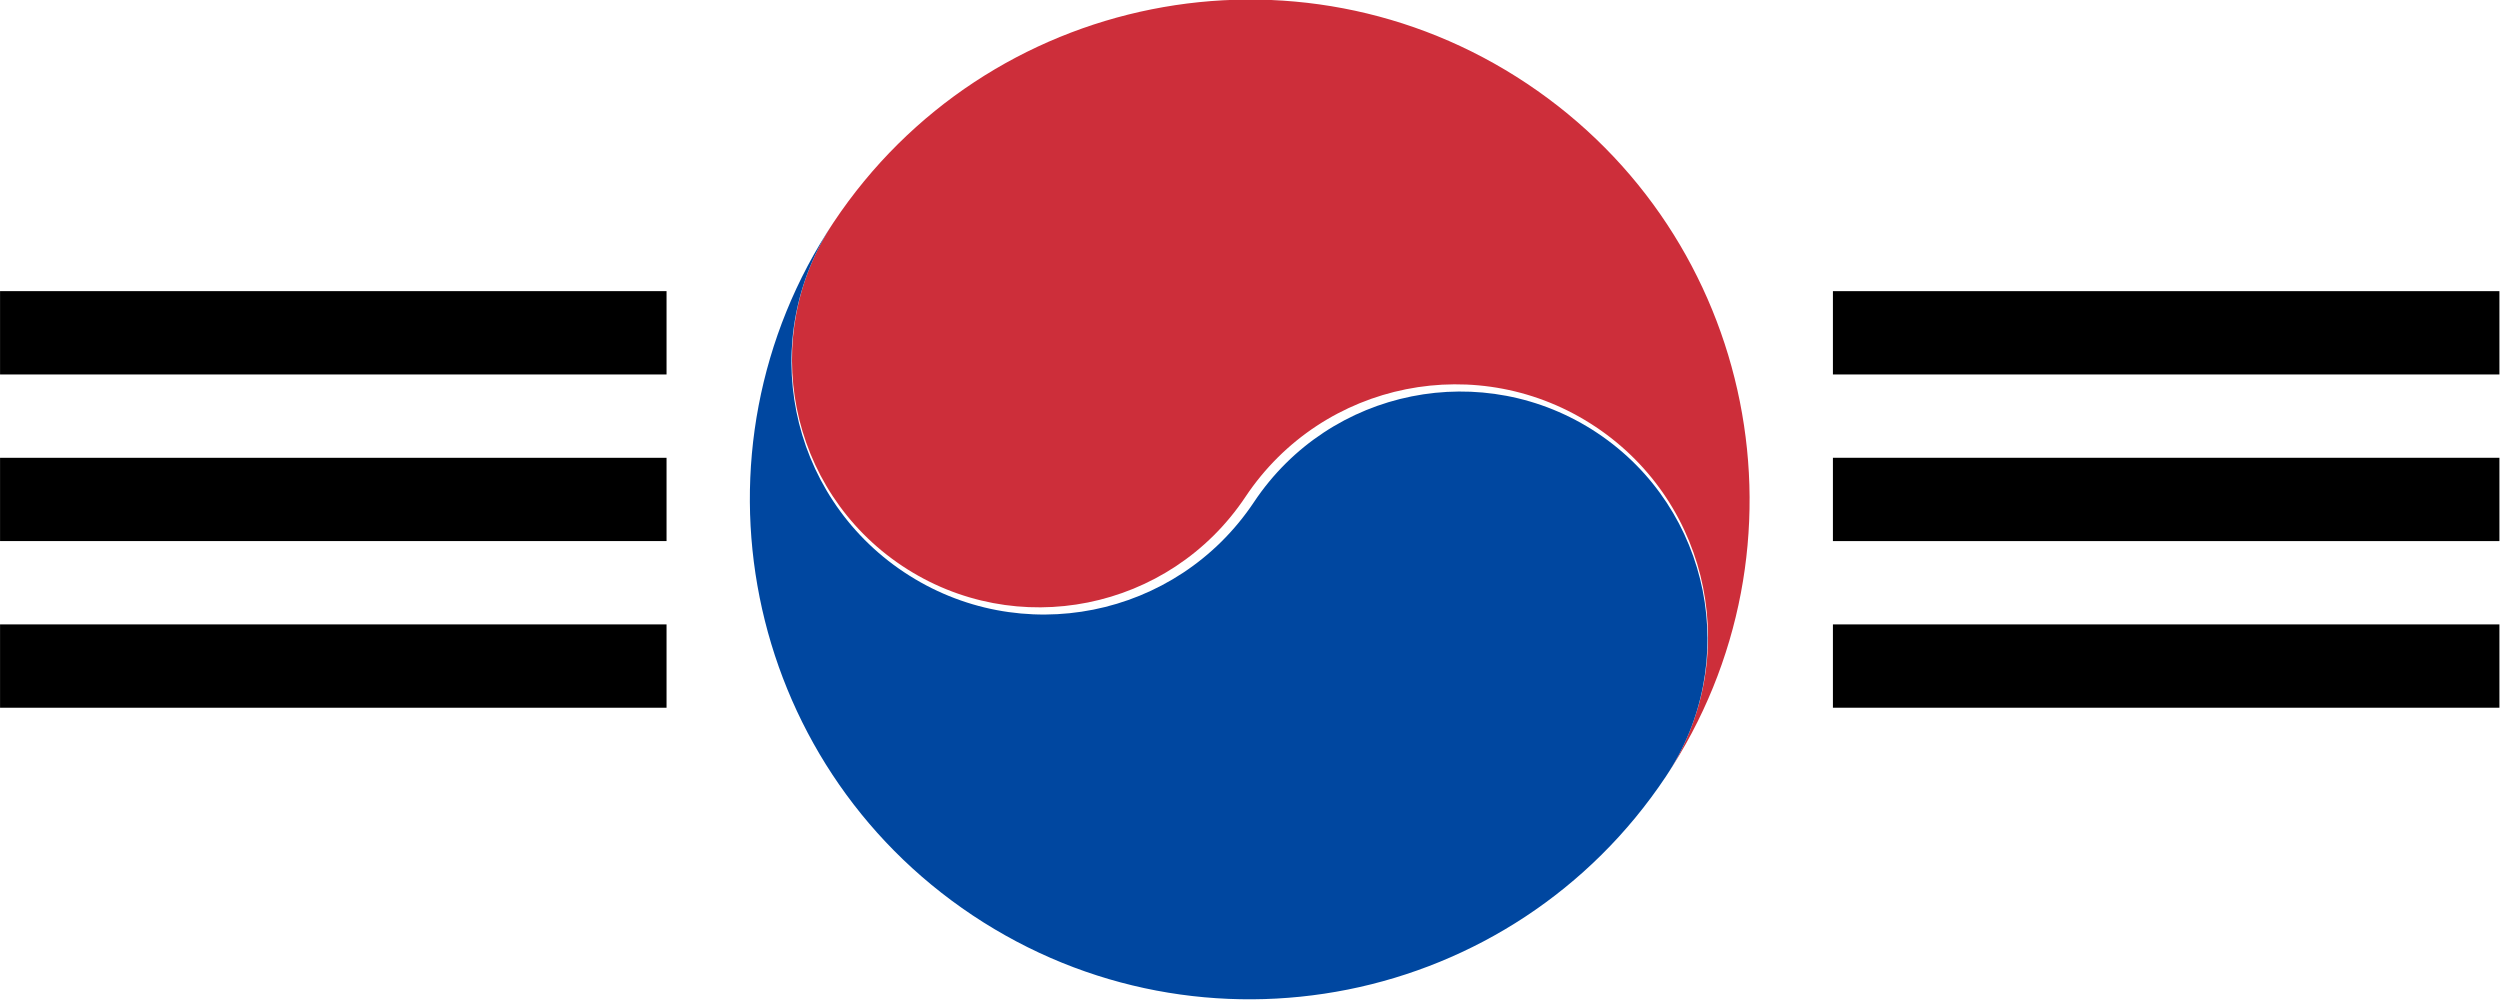 <?xml version="1.0" encoding="UTF-8" standalone="no"?>
<!-- Created with Inkscape (http://www.inkscape.org/) -->

<svg
   width="3000"
   height="1200"
   viewBox="0 0 793.75 317.5"
   version="1.1"
   id="svg8"
   inkscape:export-filename="C:\Users\厂永刄先生\Documents\GXI3CW2\JáÈŭcèŭ\Maqkàla\Maqkàla.png"
   inkscape:export-xdpi="96"
   inkscape:export-ydpi="96"
   inkscape:version="1.3 (0e150ed6c4, 2023-07-21)"
   sodipodi:docname="kr_1948 - コピー.svg"
   xmlns:inkscape="http://www.inkscape.org/namespaces/inkscape"
   xmlns:sodipodi="http://sodipodi.sourceforge.net/DTD/sodipodi-0.dtd"
   xmlns="http://www.w3.org/2000/svg"
   xmlns:svg="http://www.w3.org/2000/svg"
   xmlns:rdf="http://www.w3.org/1999/02/22-rdf-syntax-ns#"
   xmlns:cc="http://creativecommons.org/ns#"
   xmlns:dc="http://purl.org/dc/elements/1.1/">
  <defs
     id="defs2" />
  <sodipodi:namedview
     id="base"
     pagecolor="#ffffff"
     bordercolor="#666666"
     borderopacity="1.0"
     inkscape:pageopacity="0.0"
     inkscape:pageshadow="2"
     inkscape:zoom="0.21370338"
     inkscape:cx="1233.0175"
     inkscape:cy="783.79668"
     inkscape:document-units="px"
     inkscape:current-layer="g1364"
     showgrid="false"
     units="px"
     fit-margin-top="0"
     fit-margin-left="0"
     fit-margin-right="0"
     fit-margin-bottom="0"
     inkscape:showpageshadow="false"
     inkscape:snap-intersection-paths="false"
     inkscape:object-paths="false"
     inkscape:pagecheckerboard="true"
     inkscape:snap-smooth-nodes="true"
     inkscape:window-width="1920"
     inkscape:window-height="1009"
     inkscape:window-x="-8"
     inkscape:window-y="-8"
     inkscape:window-maximized="1"
     inkscape:object-nodes="true"
     inkscape:snap-nodes="true"
     inkscape:deskcolor="#505050" />
  <g
     inkscape:label="レイヤー 1"
     inkscape:groupmode="layer"
     id="layer1"
     transform="translate(43.251,-418.419)">
    <g
       id="g1364"
       inkscape:export-xdpi="96"
       inkscape:export-ydpi="96">
      <g
         id="g12"
         transform="matrix(1.333,0,0,1.333,14.417,-139.473)">
        <g
           id="g4"
           transform="rotate(-33.69,254.351,537.378)">
          <path
             sodipodi:nodetypes="zszszcz"
             inkscape:connector-curvature="0"
             id="path1"
             d="m 332.473,568.792 c -12.772,-30.658 -47.935,-45.172 -78.638,-32.378 -30.095,12.542 -64.649,-1.649 -77.169,-31.7 -12.519,-30.051 1.781,-64.601 31.832,-77.124 60.709,-25.299 130.426,3.406 155.718,64.115 25.292,60.709 -3.419,130.432 -64.128,155.731 30.658,-12.776 45.157,-47.986 32.385,-78.644 z"
             style="opacity:1;fill:#cd2e3a;fill-opacity:1;fill-rule:evenodd;stroke:none;stroke-width:0.115;stroke-linecap:round;stroke-linejoin:round;stroke-miterlimit:4;stroke-dasharray:none;stroke-dashoffset:0;stroke-opacity:1" />
          <path
             sodipodi:nodetypes="zszszcz"
             inkscape:connector-curvature="0"
             id="path4"
             d="m 176.204,506.197 c 12.772,30.658 47.935,45.172 78.638,32.378 30.095,-12.542 64.649,1.649 77.169,31.7 12.519,30.051 -1.781,64.601 -31.832,77.124 -60.709,25.299 -130.426,-3.406 -155.718,-64.115 -25.292,-60.709 3.419,-130.432 64.128,-155.731 -30.658,12.776 -45.157,47.986 -32.385,78.644 z"
             style="opacity:1;fill:#0047a0;fill-opacity:1;fill-rule:evenodd;stroke:none;stroke-width:0.115;stroke-linecap:round;stroke-linejoin:round;stroke-miterlimit:4;stroke-dasharray:none;stroke-dashoffset:0;stroke-opacity:1" />
        </g>
        <path
           style="fill:#000000;fill-opacity:1;stroke:none;stroke-width:0.306px;stroke-linecap:butt;stroke-linejoin:miter;stroke-opacity:1"
           d="M 115.499,587.091 H -43.251 V 567.247 H 115.499 Z m 1e-5,-39.688 H -43.251 V 527.56 H 115.499 Z m 10e-6,-39.688 H -43.251 V 487.872 H 115.499 Z"
           id="path9"
           inkscape:connector-curvature="0"
           sodipodi:nodetypes="ccccccccccccccc" />
        <path
           style="fill:#000000;fill-opacity:1;stroke:none;stroke-width:0.306px;stroke-linecap:butt;stroke-linejoin:miter;stroke-opacity:1"
           d="m 393.311,587.091 h 158.75 v -19.844 h -158.75 z m -10e-6,-39.688 h 158.75 v -19.844 h -158.75 z m -1e-5,-39.688 H 552.061 V 487.872 H 393.311 Z"
           id="path12"
           inkscape:connector-curvature="0"
           sodipodi:nodetypes="ccccccccccccccc" />
      </g>
    </g>
  </g>
</svg>
